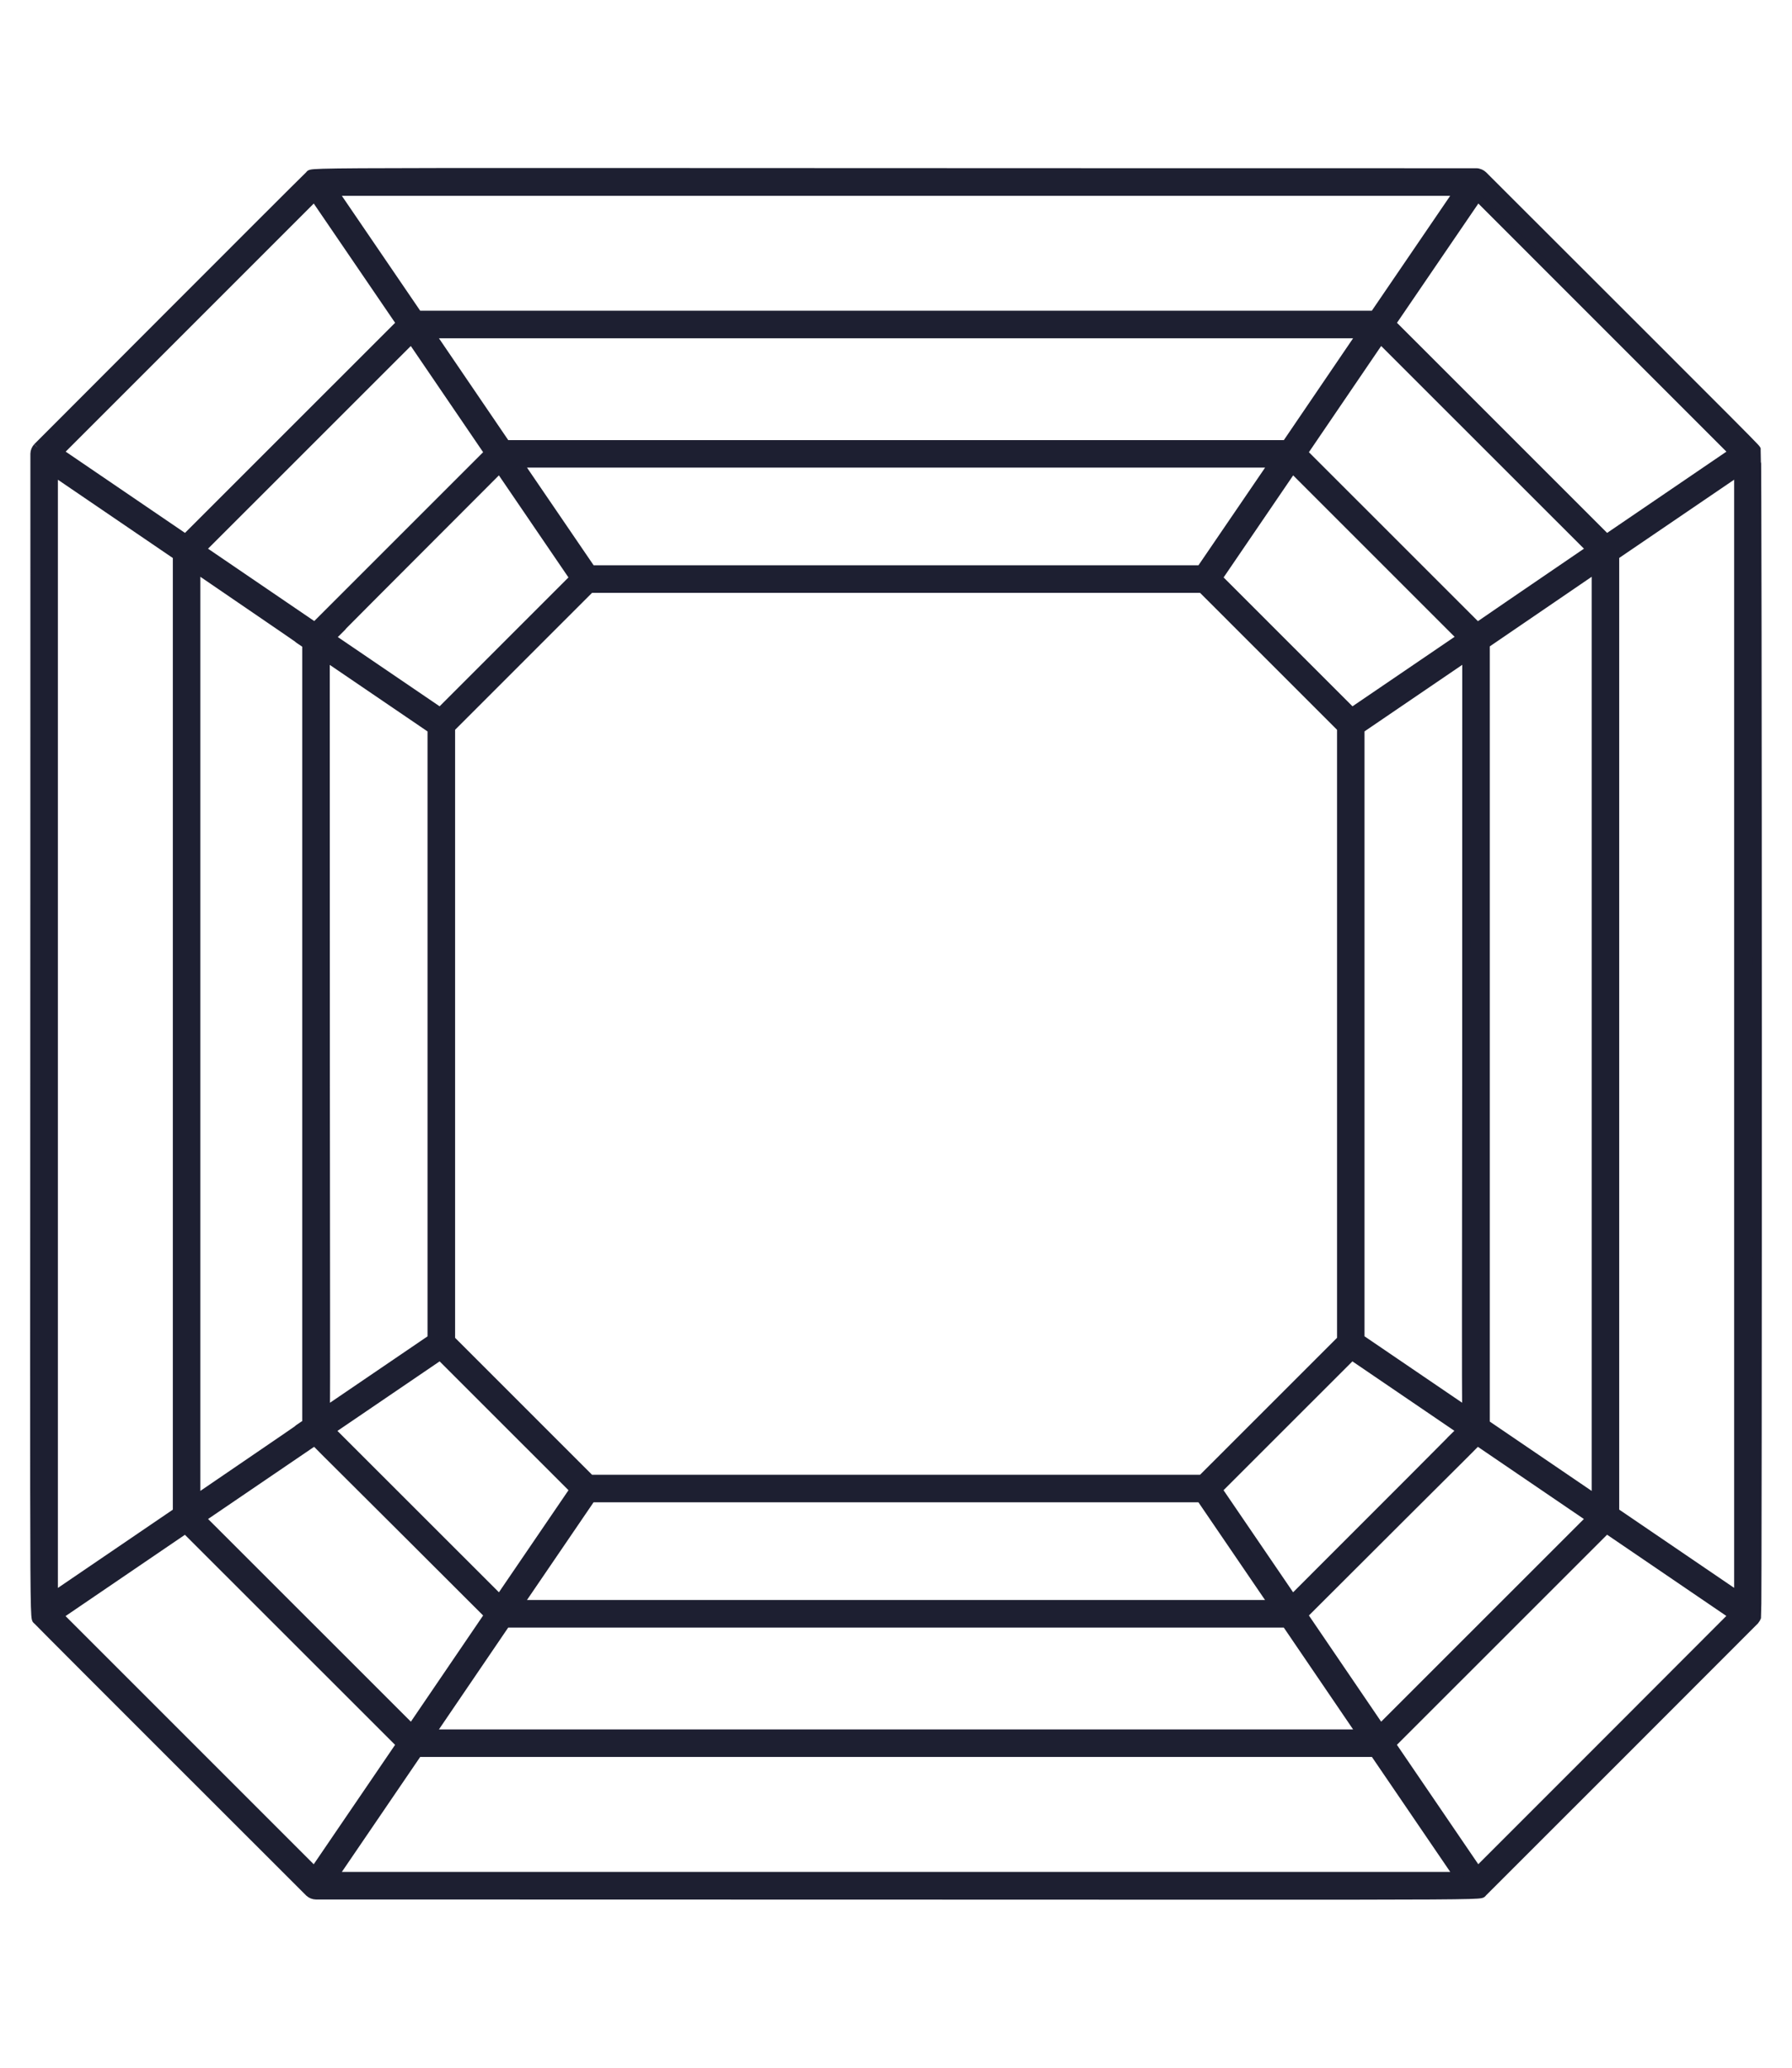 <?xml version="1.0" standalone="no"?>
<!--
    Copyright (C) 2023 Typerefinery.io

    Licensed under the Apache License, Version 2.0 (the "License");
    you may not use this file except in compliance with the License.
    You may obtain a copy of the License at

        http://www.apache.org/licenses/LICENSE-2.0

    Unless required by applicable law or agreed to in writing, software
    distributed under the License is distributed on an "AS IS" BASIS,
    WITHOUT WARRANTIES OR CONDITIONS OF ANY KIND, either express or implied.
    See the License for the specific language governing permissions and
    limitations under the License.
-->
<svg width="52" height="60" viewBox="0 0 52 60" fill="none" xmlns="http://www.w3.org/2000/svg">
<path d="M50.981 46.918C51.008 46.837 51.006 13.139 50.974 13.061C50.943 12.985 51.462 13.507 43.034 5.087C42.991 5.045 42.91 5.007 42.839 5.007C7.681 5.007 9.102 4.965 8.976 5.084C8.618 5.424 1.039 13.024 1.084 12.976C1.039 13.024 1.007 13.1 1.007 13.164C1.007 48.276 0.965 46.895 1.084 47.021C1.351 47.303 8.95 54.89 8.978 54.919C9.028 54.965 9.104 54.993 9.164 54.993C44.35 54.993 42.899 55.034 43.025 54.919C43.075 54.873 50.852 47.094 50.921 47.021C50.948 46.989 50.971 46.947 50.981 46.918ZM5.14 43.873L1.555 46.314V13.684L5.14 16.126V43.873ZM46.312 43.499L43.106 41.317V18.69C43.106 18.69 45.578 17.002 46.312 16.5V43.499ZM14.496 46.399L9.597 41.503L12.772 39.342C13.112 39.682 16.261 42.831 16.658 43.227C15.893 44.349 15.319 45.193 14.496 46.399ZM42.553 40.94L39.47 38.842V21.157L42.557 19.055C42.557 29.658 42.552 35.247 42.548 38.188C42.548 39.634 42.548 40.46 42.553 40.94ZM42.405 18.497C41.177 19.331 39.809 20.264 39.231 20.657C38.891 20.317 35.742 17.168 35.345 16.771L37.507 13.599L42.405 18.497ZM34.843 16.528H17.16C16.206 15.132 16.68 15.825 15.056 13.444H36.947C35.336 15.805 35.804 15.12 34.843 16.528ZM9.453 38.25C9.45 35.325 9.444 29.731 9.444 19.057L12.531 21.158V38.844L9.448 40.942C9.455 40.465 9.453 39.655 9.453 38.25ZM12.772 20.657C12.194 20.264 10.823 19.33 9.602 18.5C11.039 17.092 6.85 21.247 14.495 13.599L16.657 16.771C16.261 17.166 13.112 20.315 12.772 20.657ZM8.895 18.688V41.312C7.809 42.023 11.011 39.875 5.689 43.499V16.5C11.037 20.147 7.814 17.981 8.895 18.688ZM17.128 42.919C15.712 41.503 14.496 40.288 13.081 38.872V21.125C14.496 19.709 15.712 18.493 17.128 17.078H34.875C36.291 18.493 37.507 19.709 38.923 21.125V38.872C37.507 40.288 36.291 41.503 34.875 42.919H17.128ZM35.343 43.227C35.74 42.831 38.889 39.682 39.229 39.342L42.399 41.5C41.232 42.652 44.327 39.581 37.505 46.399C36.782 45.338 36.004 44.197 35.343 43.227ZM42.871 18.187L37.82 13.137L40.06 9.845L46.158 15.94C43.813 17.537 43.356 17.855 42.871 18.187ZM37.321 12.896H14.682L12.501 9.691H39.5L37.321 12.896ZM14.181 13.137L9.134 18.183L5.842 15.94L11.939 9.845L14.181 13.137ZM17.158 43.468H34.842C35.795 44.865 35.322 44.172 36.945 46.553H15.055C16.665 44.193 16.198 44.877 17.158 43.468ZM46.861 16.124L50.446 13.683V46.312L46.861 43.871V16.124ZM39.874 9.141H12.127L9.683 5.557H42.318L39.874 9.141ZM5.843 44.059L9.131 41.821C9.398 42.099 9.967 42.65 14.181 46.862C13.513 47.845 13.839 47.363 11.941 50.154C9.772 47.985 8.151 46.366 5.843 44.059ZM14.681 47.103H37.319L39.5 50.308H12.501L14.681 47.103ZM40.06 50.154L37.82 46.862C40.303 44.381 41.604 43.086 42.282 42.411C42.562 42.131 42.747 41.948 42.869 41.821L46.156 44.059C44.026 46.19 42.194 48.022 40.06 50.154ZM50.292 13.124L46.62 15.625C42.94 11.944 44.203 13.21 40.376 9.382L42.88 5.711C45.036 7.865 45.795 8.626 50.292 13.124ZM9.123 5.711C9.549 6.335 10.651 7.952 11.627 9.382C7.947 13.062 9.21 11.797 5.383 15.625L1.711 13.124L9.123 5.711ZM5.381 44.374C9.214 48.205 7.796 46.789 11.626 50.616L9.122 54.291L1.707 46.876L5.381 44.374ZM9.683 54.444C10.596 53.104 11.234 52.167 12.127 50.857H39.876C40.755 52.147 41.398 53.092 42.32 54.444H9.683ZM42.878 54.29L40.374 50.615C44.207 46.784 42.789 48.2 46.619 44.372L50.29 46.872C49.144 48.022 44.117 53.053 42.878 54.29Z" fill="#1D1F31" stroke="#1D1F31" stroke-width="0.25"/>
</svg>
